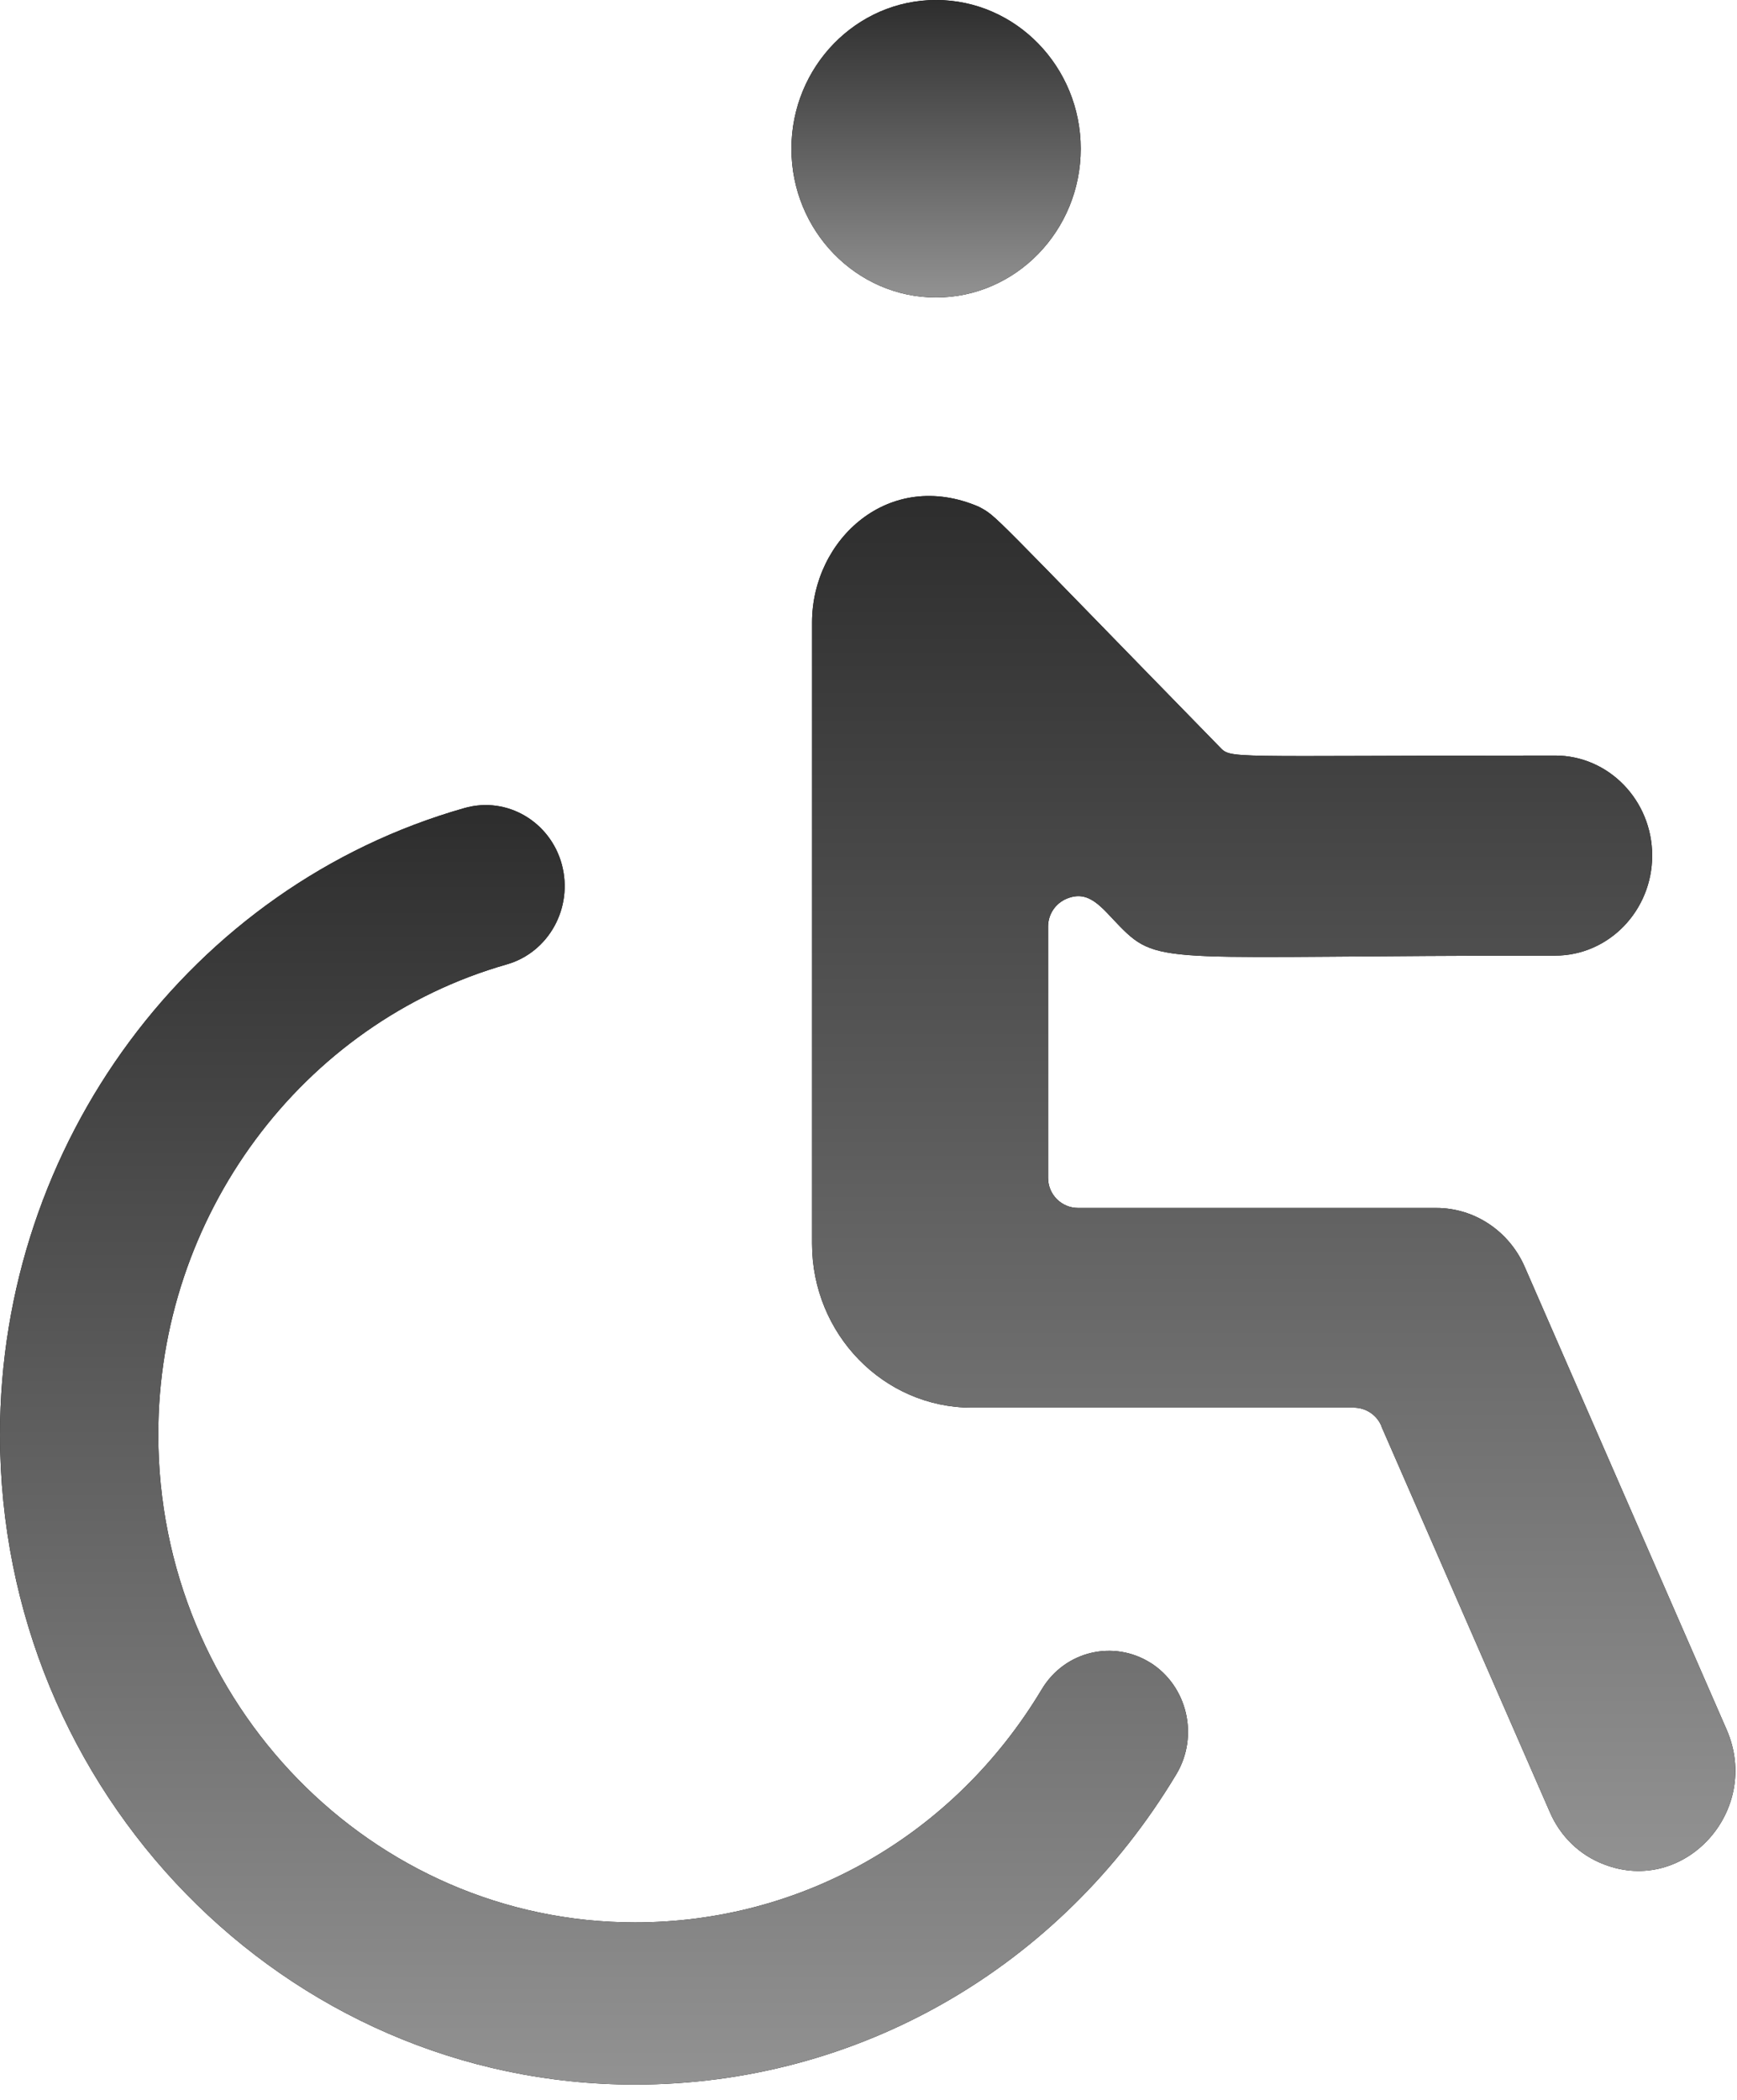 <svg width="72" height="87" viewBox="0 0 72 87" fill="none" xmlns="http://www.w3.org/2000/svg">
<g id="Group">
<g id="Group_2">
<g id="Vector">
<path d="M47.688 68.892C46.168 67.937 44.141 68.385 43.178 69.996C39.549 76.043 33.245 79.647 26.319 79.647C15.422 79.647 6.561 70.578 6.561 59.432C6.561 50.388 12.499 42.382 21.003 39.957C22.748 39.459 23.769 37.607 23.287 35.813C22.814 34.06 21.028 32.972 19.251 33.479C7.914 36.701 0 47.373 0 59.433C0 74.282 11.81 86.366 26.319 86.366C35.537 86.366 43.926 81.558 48.759 73.51C49.706 71.932 49.224 69.856 47.679 68.884L47.688 68.892Z" fill="black"/>
<path d="M47.688 68.892C46.168 67.937 44.141 68.385 43.178 69.996C39.549 76.043 33.245 79.647 26.319 79.647C15.422 79.647 6.561 70.578 6.561 59.432C6.561 50.388 12.499 42.382 21.003 39.957C22.748 39.459 23.769 37.607 23.287 35.813C22.814 34.06 21.028 32.972 19.251 33.479C7.914 36.701 0 47.373 0 59.433C0 74.282 11.81 86.366 26.319 86.366C35.537 86.366 43.926 81.558 48.759 73.51C49.706 71.932 49.224 69.856 47.679 68.884L47.688 68.892Z" fill="url(#paint0_linear_142_227)"/>
</g>
<g id="Vector_2">
<path d="M57.255 59.083L64.24 75.071C64.68 76.092 65.485 76.865 66.499 77.247C69.829 78.526 73.026 75.021 71.573 71.666L63.202 52.489C62.554 51.002 61.117 50.047 59.539 50.047H44.69C44 50.047 43.444 49.491 43.444 48.802V38.387C43.444 37.88 43.751 37.424 44.216 37.233C45.155 36.842 45.67 37.615 46.417 38.379C48.07 40.065 48.386 39.583 64.464 39.592C66.682 39.592 68.484 37.731 68.484 35.447C68.484 33.163 66.682 31.303 64.464 31.303C50.537 31.303 51.06 31.461 50.537 30.929C40.844 21.005 41.351 21.42 40.578 20.997C36.849 19.394 33.66 22.35 33.66 25.789V51.526C33.66 55.272 36.625 58.32 40.279 58.32H56.109C56.608 58.32 57.056 58.611 57.255 59.068L57.255 59.083Z" fill="black"/>
<path d="M57.255 59.083L64.24 75.071C64.68 76.092 65.485 76.865 66.499 77.247C69.829 78.526 73.026 75.021 71.573 71.666L63.202 52.489C62.554 51.002 61.117 50.047 59.539 50.047H44.69C44 50.047 43.444 49.491 43.444 48.802V38.387C43.444 37.88 43.751 37.424 44.216 37.233C45.155 36.842 45.67 37.615 46.417 38.379C48.07 40.065 48.386 39.583 64.464 39.592C66.682 39.592 68.484 37.731 68.484 35.447C68.484 33.163 66.682 31.303 64.464 31.303C50.537 31.303 51.06 31.461 50.537 30.929C40.844 21.005 41.351 21.42 40.578 20.997C36.849 19.394 33.66 22.35 33.66 25.789V51.526C33.66 55.272 36.625 58.32 40.279 58.32H56.109C56.608 58.32 57.056 58.611 57.255 59.068L57.255 59.083Z" fill="url(#paint1_linear_142_227)"/>
</g>
<g id="Vector_3">
<path d="M32.805 6.162C32.805 9.559 35.496 12.325 38.801 12.325C42.106 12.325 44.797 9.559 44.797 6.162C44.797 2.766 42.106 0 38.801 0C35.496 0 32.805 2.766 32.805 6.162Z" fill="black"/>
<path d="M32.805 6.162C32.805 9.559 35.496 12.325 38.801 12.325C42.106 12.325 44.797 9.559 44.797 6.162C44.797 2.766 42.106 0 38.801 0C35.496 0 32.805 2.766 32.805 6.162Z" fill="url(#paint2_linear_142_227)"/>
</g>
</g>
</g>
<defs>
<linearGradient id="paint0_linear_142_227" x1="24.622" y1="33.354" x2="24.622" y2="86.366" gradientUnits="userSpaceOnUse">
<stop stop-color="#2D2D2D"/>
<stop offset="1" stop-color="#929292"/>
</linearGradient>
<linearGradient id="paint1_linear_142_227" x1="52.797" y1="20.549" x2="52.797" y2="77.516" gradientUnits="userSpaceOnUse">
<stop stop-color="#2D2D2D"/>
<stop offset="1" stop-color="#929292"/>
</linearGradient>
<linearGradient id="paint2_linear_142_227" x1="38.801" y1="0" x2="38.801" y2="12.325" gradientUnits="userSpaceOnUse">
<stop stop-color="#2D2D2D"/>
<stop offset="1" stop-color="#929292"/>
</linearGradient>
</defs>
</svg>

